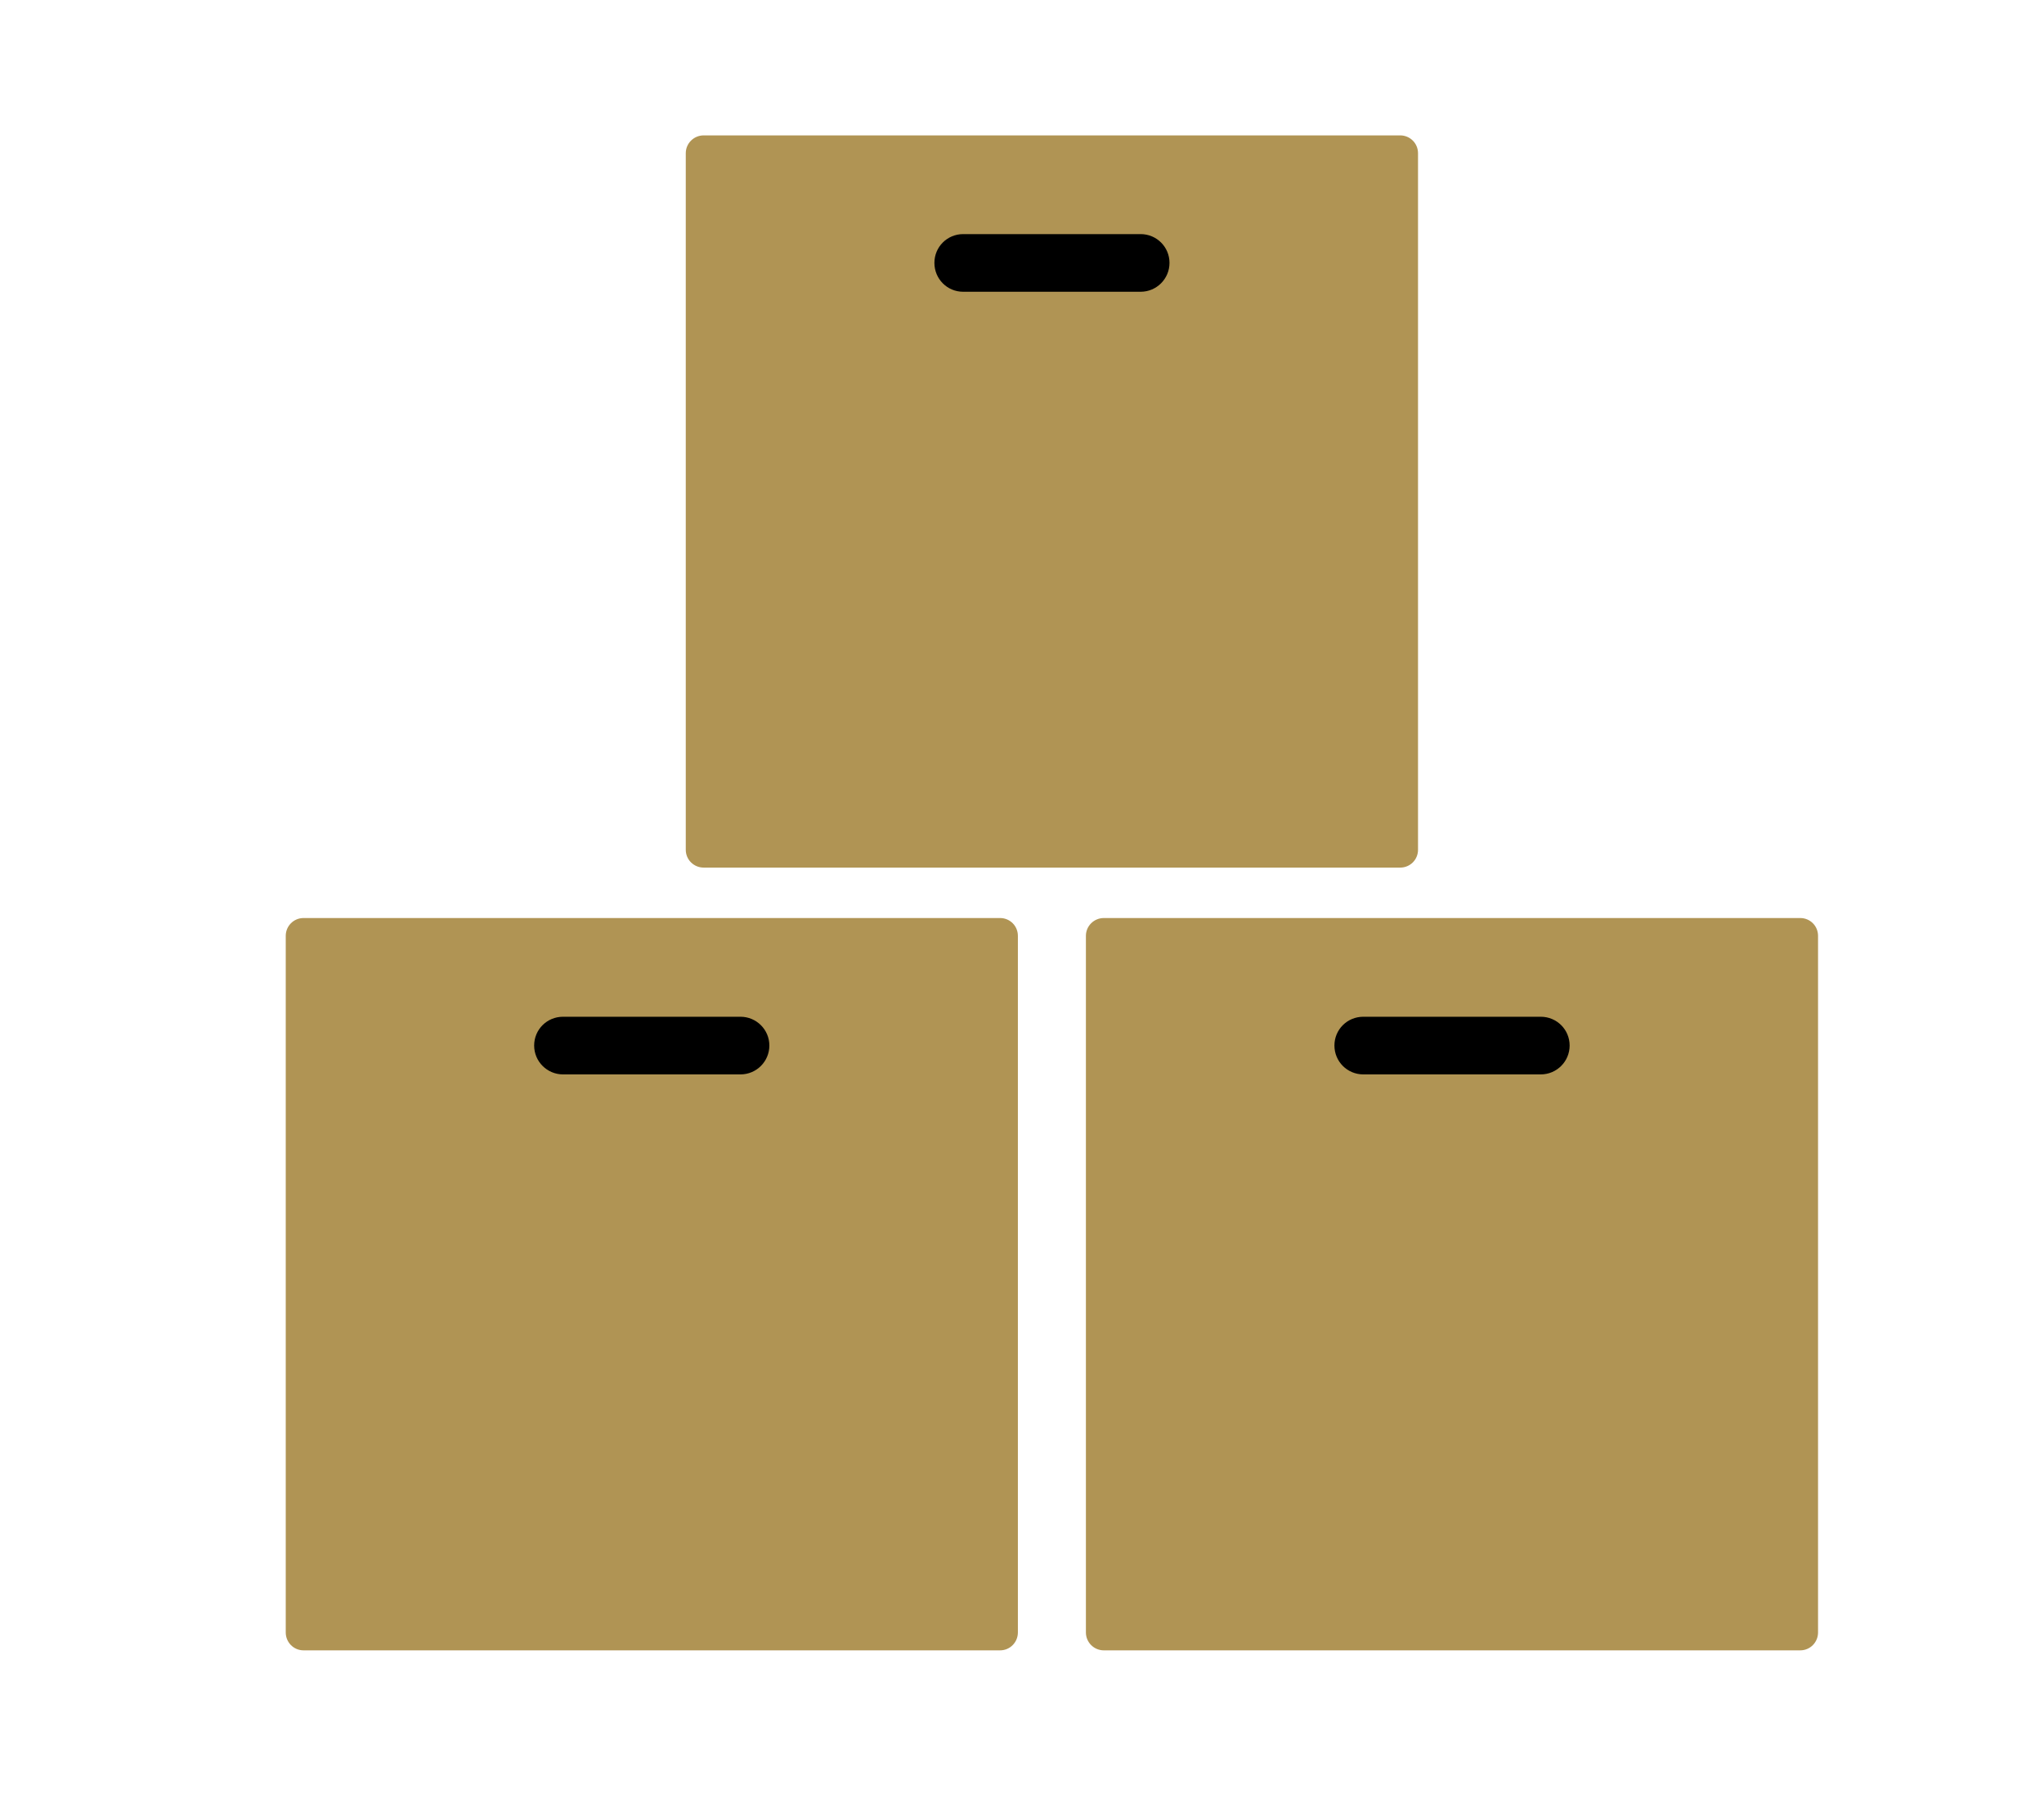 <?xml version="1.0" encoding="UTF-8"?><svg id="Layer_1" xmlns="http://www.w3.org/2000/svg" viewBox="0 0 181.19 159.79"><defs><style>.cls-1{fill:#b09454;}</style></defs><g><path d="M38.23,85.14h38.35v14.94H38.23v-14.94Z"/><path d="M109.94,85.14h38.35v14.94h-38.35v-14.94Z"/><path d="M73.59,16.91h38.35v14.94h-38.35v-14.94Z"/></g><path class="cls-1" d="M120.85,90.12h15.73c1.42,0,2.56,1.14,2.56,2.55s-1.14,2.56-2.56,2.56h-15.73c-1.42,0-2.56-1.14-2.56-2.56s1.14-2.55,2.56-2.55m-70.94,0h15.73c1.41,0,2.56,1.14,2.56,2.55s-1.14,2.56-2.56,2.56h-15.73c-1.41,0-2.56-1.14-2.56-2.56s1.14-2.55,2.56-2.55m47.94-8.75c-.88,0-1.59,.71-1.59,1.58v61.74c0,.88,.71,1.59,1.59,1.59h61.73c.88,0,1.58-.71,1.58-1.59v-61.74c0-.88-.7-1.58-1.58-1.58h-61.73Zm-70.94,0c-.88,0-1.58,.71-1.58,1.58v61.74c0,.88,.7,1.59,1.58,1.59h61.74c.88,0,1.58-.71,1.58-1.59v-61.74c0-.88-.7-1.58-1.58-1.58H26.9ZM85.38,20.75h15.73c1.42,0,2.56,1.14,2.56,2.55s-1.14,2.56-2.56,2.56h-15.73c-1.42,0-2.55-1.14-2.55-2.56s1.14-2.55,2.55-2.55m-23-8.75c-.88,0-1.59,.71-1.59,1.58v61.74c0,.88,.71,1.58,1.59,1.58h61.74c.88,0,1.58-.7,1.58-1.58V13.58c0-.88-.71-1.58-1.58-1.58H62.38Z"/></svg>